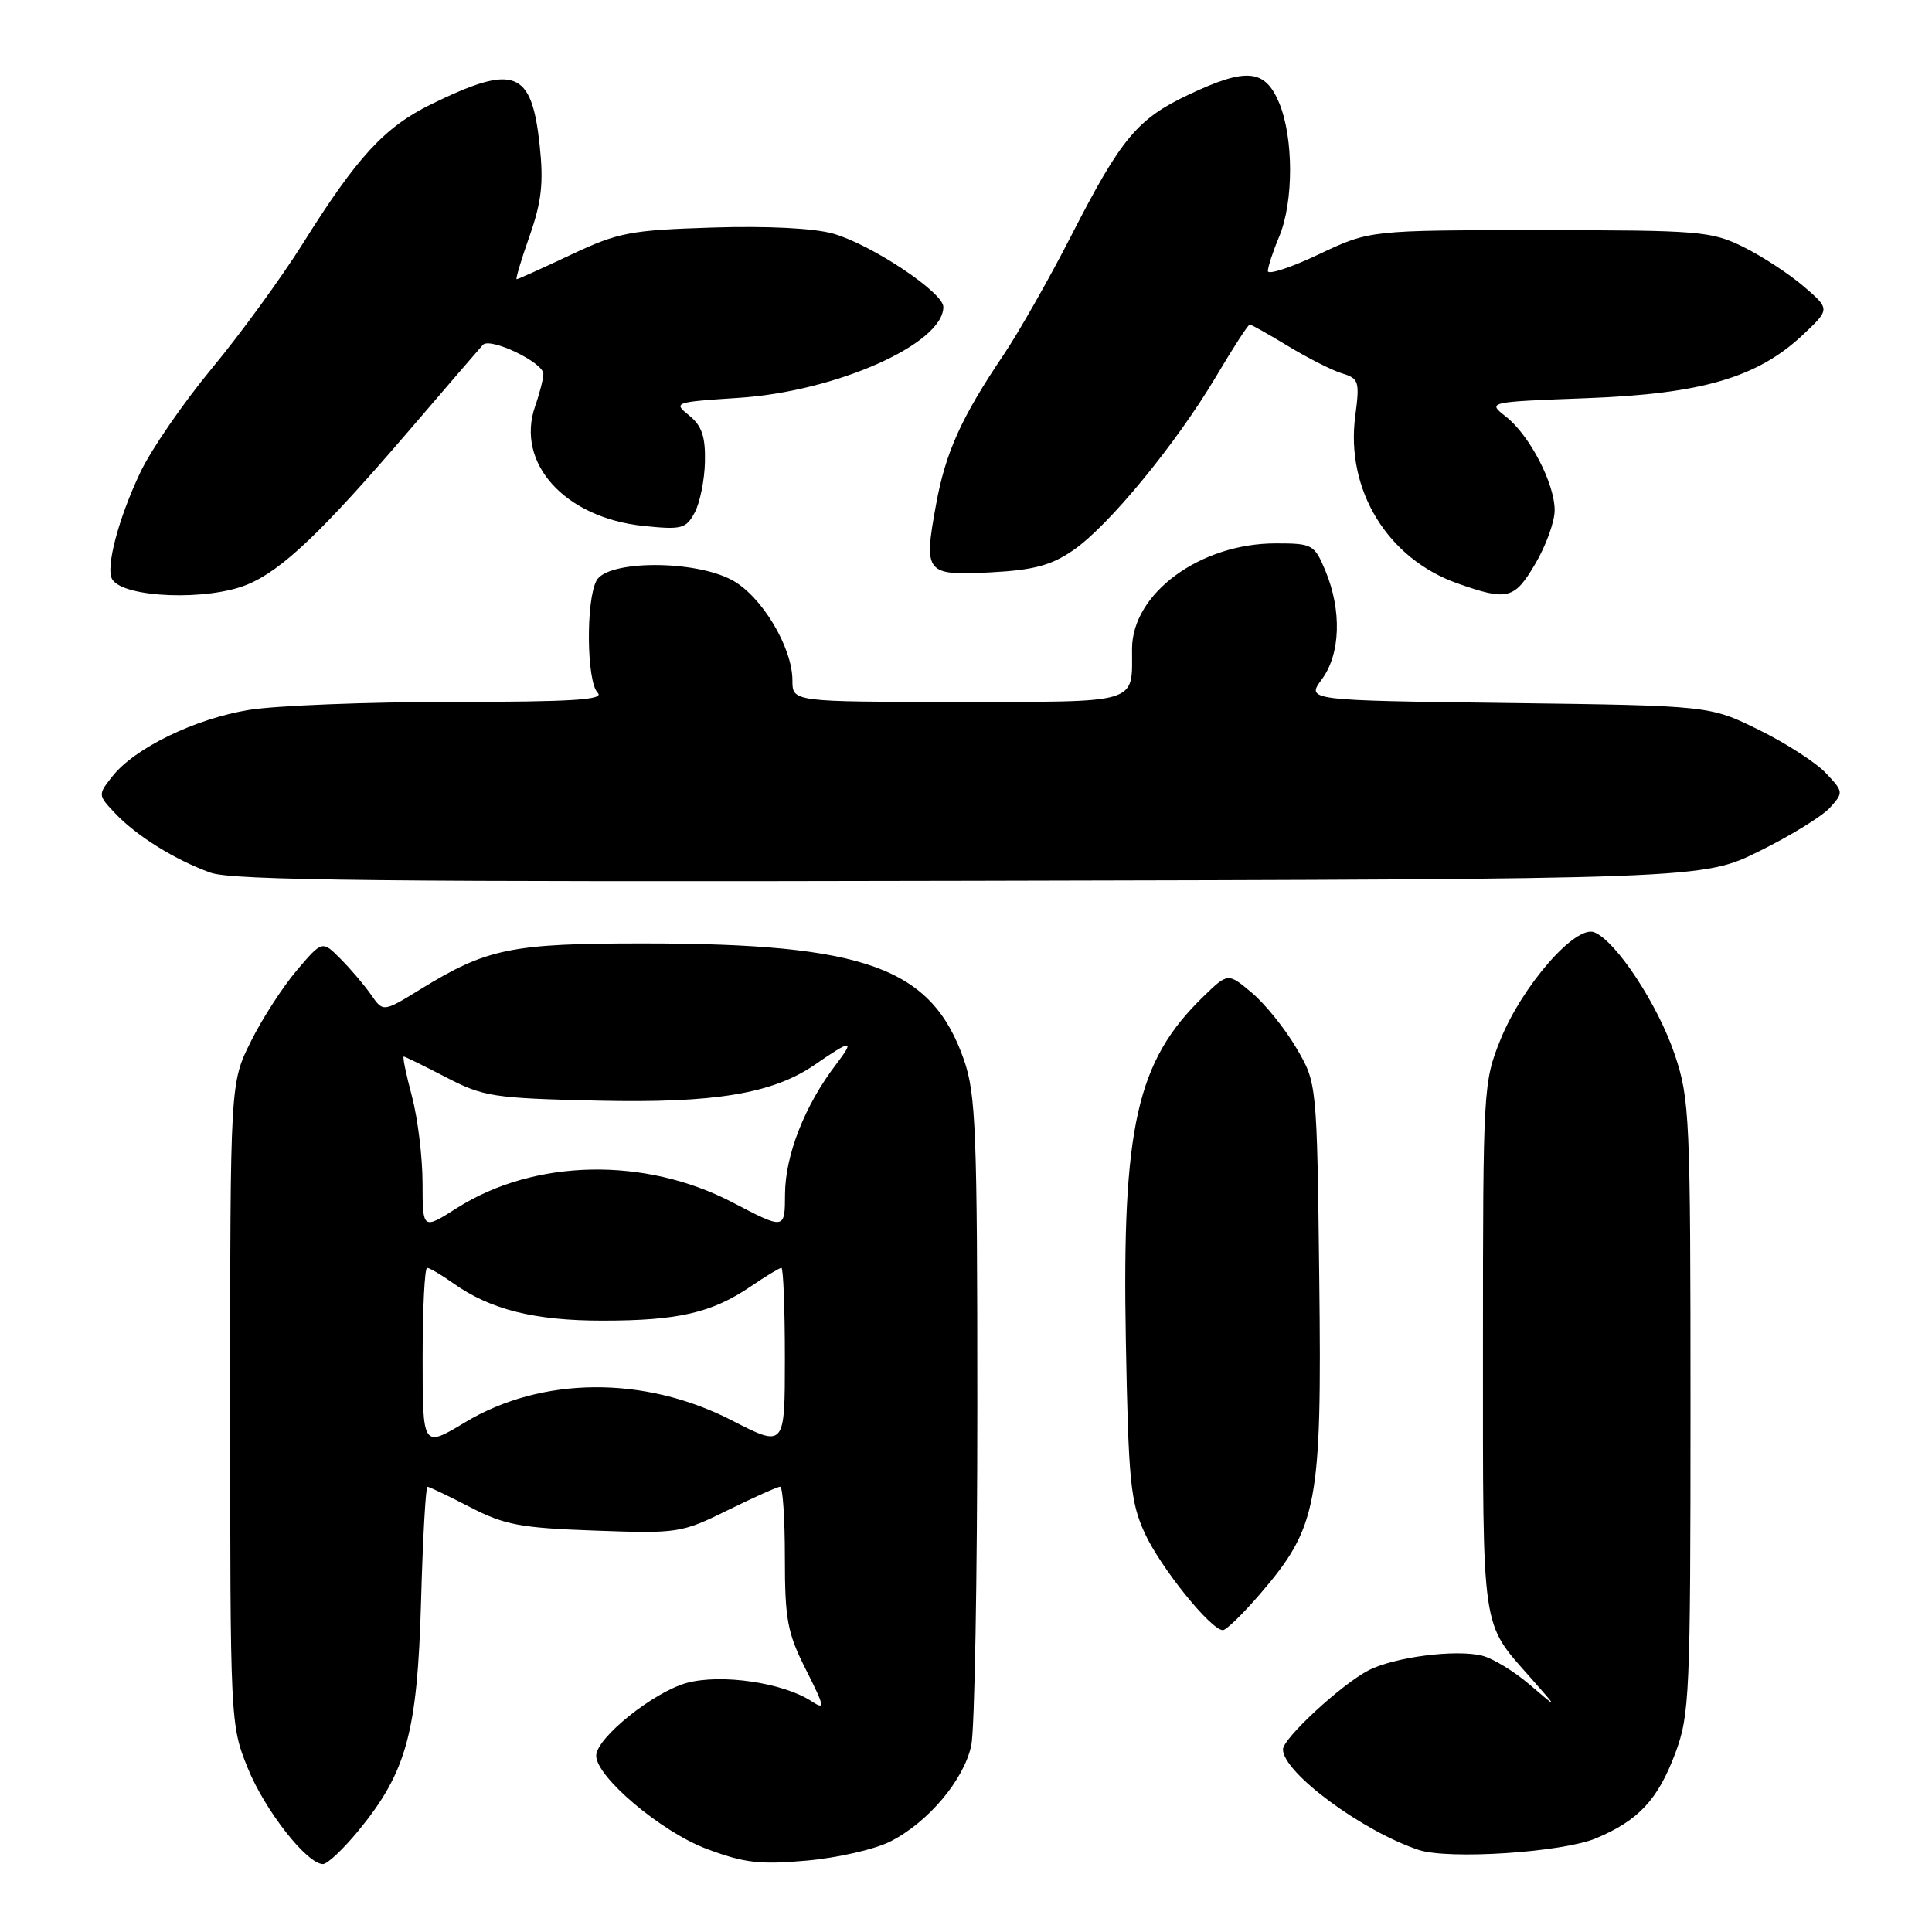 <?xml version="1.0" encoding="UTF-8" standalone="no"?>
<!DOCTYPE svg PUBLIC "-//W3C//DTD SVG 1.1//EN" "http://www.w3.org/Graphics/SVG/1.1/DTD/svg11.dtd" >
<svg xmlns="http://www.w3.org/2000/svg" xmlns:xlink="http://www.w3.org/1999/xlink" version="1.1" viewBox="0 0 256 256">
 <g >
 <path fill="currentColor"
d=" M 47.51 242.56 C 53.87 234.79 55.30 229.56 55.79 212.25 C 56.02 203.86 56.41 197.00 56.64 197.00 C 56.87 197.00 59.41 198.22 62.28 199.70 C 66.84 202.06 68.93 202.46 78.81 202.81 C 89.82 203.21 90.28 203.14 96.43 200.11 C 99.90 198.40 103.03 197.00 103.37 197.00 C 103.72 197.00 104.00 201.21 104.00 206.36 C 104.00 214.61 104.33 216.37 106.79 221.24 C 109.30 226.22 109.37 226.63 107.52 225.42 C 103.78 222.97 95.60 221.76 91.03 222.99 C 86.62 224.18 79.00 230.29 79.00 232.64 C 79.00 235.45 87.58 242.70 93.59 244.97 C 98.59 246.85 100.64 247.10 106.90 246.54 C 110.97 246.18 115.96 245.04 117.99 244.00 C 123.02 241.44 127.73 235.83 128.70 231.27 C 129.14 229.20 129.50 209.05 129.50 186.50 C 129.50 149.79 129.31 144.97 127.72 140.41 C 123.46 128.21 114.70 125.02 85.38 125.01 C 67.75 125.00 64.53 125.66 55.73 131.07 C 50.77 134.12 50.77 134.12 49.17 131.81 C 48.28 130.54 46.47 128.40 45.13 127.06 C 42.70 124.61 42.70 124.61 39.34 128.56 C 37.49 130.73 34.74 134.97 33.24 138.00 C 30.50 143.50 30.50 143.50 30.50 186.00 C 30.50 228.16 30.52 228.55 32.82 234.26 C 35.09 239.88 40.67 247.00 42.80 247.00 C 43.39 247.00 45.50 245.00 47.51 242.56 Z  M 211.49 243.58 C 217.13 241.21 219.68 238.46 221.99 232.30 C 223.88 227.24 224.00 224.55 224.00 186.43 C 224.00 147.99 223.89 145.62 221.91 139.73 C 219.68 133.10 214.11 124.65 211.24 123.53 C 208.74 122.55 201.70 130.63 198.81 137.78 C 196.55 143.38 196.50 144.25 196.50 178.50 C 196.50 216.77 196.22 214.84 202.83 222.33 C 206.50 226.49 206.50 226.49 202.73 223.26 C 200.66 221.48 197.81 219.74 196.40 219.39 C 192.90 218.51 184.72 219.57 181.30 221.35 C 177.70 223.23 170.00 230.35 170.00 231.81 C 170.00 234.87 180.51 242.65 188.00 245.13 C 191.97 246.44 207.05 245.45 211.49 243.58 Z  M 166.93 211.25 C 174.60 202.33 175.16 199.35 174.81 169.55 C 174.50 143.50 174.50 143.50 171.77 138.86 C 170.27 136.30 167.62 133.01 165.88 131.55 C 162.71 128.89 162.71 128.89 159.47 132.03 C 150.61 140.61 148.66 149.28 149.18 177.61 C 149.52 196.23 149.79 199.00 151.67 203.12 C 153.74 207.66 160.45 216.00 162.04 216.00 C 162.48 216.00 164.68 213.86 166.93 211.25 Z  M 233.11 112.79 C 237.24 110.75 241.45 108.16 242.47 107.03 C 244.29 105.02 244.28 104.92 241.95 102.45 C 240.64 101.05 236.64 98.47 233.06 96.71 C 226.55 93.50 226.55 93.50 199.81 93.15 C 173.08 92.81 173.08 92.81 175.16 90.00 C 177.63 86.65 177.81 80.88 175.62 75.62 C 174.16 72.14 173.91 72.00 169.04 72.00 C 159.02 72.00 150.00 78.63 150.00 85.99 C 150.00 93.37 151.22 93.00 126.89 93.00 C 105.00 93.00 105.00 93.00 105.00 90.16 C 105.00 85.76 100.90 78.95 96.99 76.86 C 91.99 74.17 80.49 74.22 79.04 76.93 C 77.61 79.60 77.73 90.33 79.20 91.80 C 80.13 92.73 75.86 93.00 59.95 93.01 C 48.70 93.01 36.59 93.49 33.03 94.06 C 25.85 95.23 17.84 99.12 14.89 102.87 C 12.97 105.31 12.97 105.34 15.21 107.72 C 18.03 110.73 23.17 113.93 27.88 115.63 C 30.77 116.67 51.00 116.88 128.55 116.71 C 225.60 116.50 225.60 116.50 233.11 112.79 Z  M 32.78 77.45 C 37.38 75.54 42.64 70.53 54.25 57.00 C 59.20 51.22 63.58 46.14 63.98 45.70 C 64.93 44.64 72.00 48.03 72.00 49.54 C 72.00 50.18 71.51 52.11 70.91 53.82 C 68.28 61.37 74.84 68.61 85.29 69.69 C 90.34 70.21 90.90 70.06 92.06 67.90 C 92.75 66.60 93.36 63.58 93.41 61.18 C 93.48 57.84 92.99 56.41 91.32 55.06 C 89.18 53.33 89.32 53.28 97.86 52.72 C 110.76 51.89 125.00 45.56 125.00 40.67 C 125.00 38.75 115.50 32.42 110.41 30.96 C 107.90 30.24 101.72 29.92 94.41 30.15 C 83.47 30.50 81.94 30.79 75.64 33.76 C 71.86 35.54 68.64 37.00 68.46 37.00 C 68.29 37.00 69.06 34.42 70.17 31.27 C 71.77 26.71 72.04 24.24 71.51 19.26 C 70.44 9.26 68.19 8.41 57.14 13.81 C 50.95 16.85 47.35 20.75 40.14 32.25 C 37.29 36.79 31.86 44.25 28.06 48.83 C 24.26 53.42 19.99 59.62 18.58 62.62 C 15.66 68.77 13.95 75.32 14.88 76.78 C 16.42 79.23 27.52 79.64 32.78 77.45 Z  M 203.46 74.66 C 204.86 72.28 206.00 69.11 206.00 67.62 C 206.00 64.06 202.69 57.69 199.56 55.22 C 197.06 53.26 197.06 53.26 210.28 52.76 C 225.51 52.19 232.89 50.02 238.91 44.35 C 242.50 40.96 242.50 40.96 239.00 37.95 C 237.07 36.29 233.47 33.94 231.00 32.72 C 226.76 30.63 225.22 30.50 204.00 30.50 C 181.50 30.50 181.50 30.50 174.75 33.70 C 171.04 35.46 168.00 36.45 168.00 35.92 C 168.00 35.38 168.67 33.32 169.50 31.35 C 171.43 26.73 171.42 18.25 169.49 13.62 C 167.61 9.14 165.15 8.92 157.48 12.55 C 150.69 15.76 148.55 18.34 141.98 31.16 C 139.07 36.85 135.02 43.98 132.99 47.00 C 127.36 55.35 125.27 59.99 124.02 66.92 C 122.37 75.97 122.63 76.29 131.26 75.84 C 136.96 75.54 139.28 74.92 142.19 72.92 C 146.87 69.72 155.82 58.84 161.13 49.90 C 163.38 46.10 165.39 43.00 165.60 43.00 C 165.80 43.00 168.11 44.30 170.73 45.89 C 173.36 47.48 176.56 49.10 177.87 49.49 C 180.06 50.16 180.18 50.56 179.58 55.12 C 178.28 64.90 183.85 74.02 193.12 77.30 C 199.77 79.65 200.67 79.42 203.46 74.66 Z  M 56.00 179.93 C 56.00 173.37 56.27 168.00 56.60 168.00 C 56.92 168.00 58.47 168.91 60.03 170.02 C 64.96 173.53 70.82 175.00 79.88 174.99 C 89.84 174.99 94.31 173.96 99.43 170.49 C 101.44 169.12 103.29 168.00 103.54 168.00 C 103.79 168.00 104.00 173.36 104.00 179.91 C 104.00 191.82 104.00 191.82 96.93 188.19 C 85.37 182.26 71.76 182.37 61.62 188.47 C 56.00 191.85 56.00 191.85 56.00 179.93 Z  M 55.99 156.73 C 55.98 153.30 55.35 148.14 54.58 145.25 C 53.81 142.36 53.32 140.00 53.50 140.00 C 53.67 140.00 56.20 141.24 59.11 142.75 C 64.06 145.32 65.36 145.52 79.14 145.84 C 94.68 146.20 102.40 144.92 107.98 141.07 C 112.88 137.69 113.34 137.69 110.73 141.11 C 106.62 146.50 104.05 153.07 104.02 158.22 C 104.00 162.95 104.00 162.95 97.07 159.33 C 85.45 153.26 70.83 153.55 60.56 160.06 C 56.00 162.96 56.00 162.96 55.99 156.73 Z "/>
</g>
</svg>